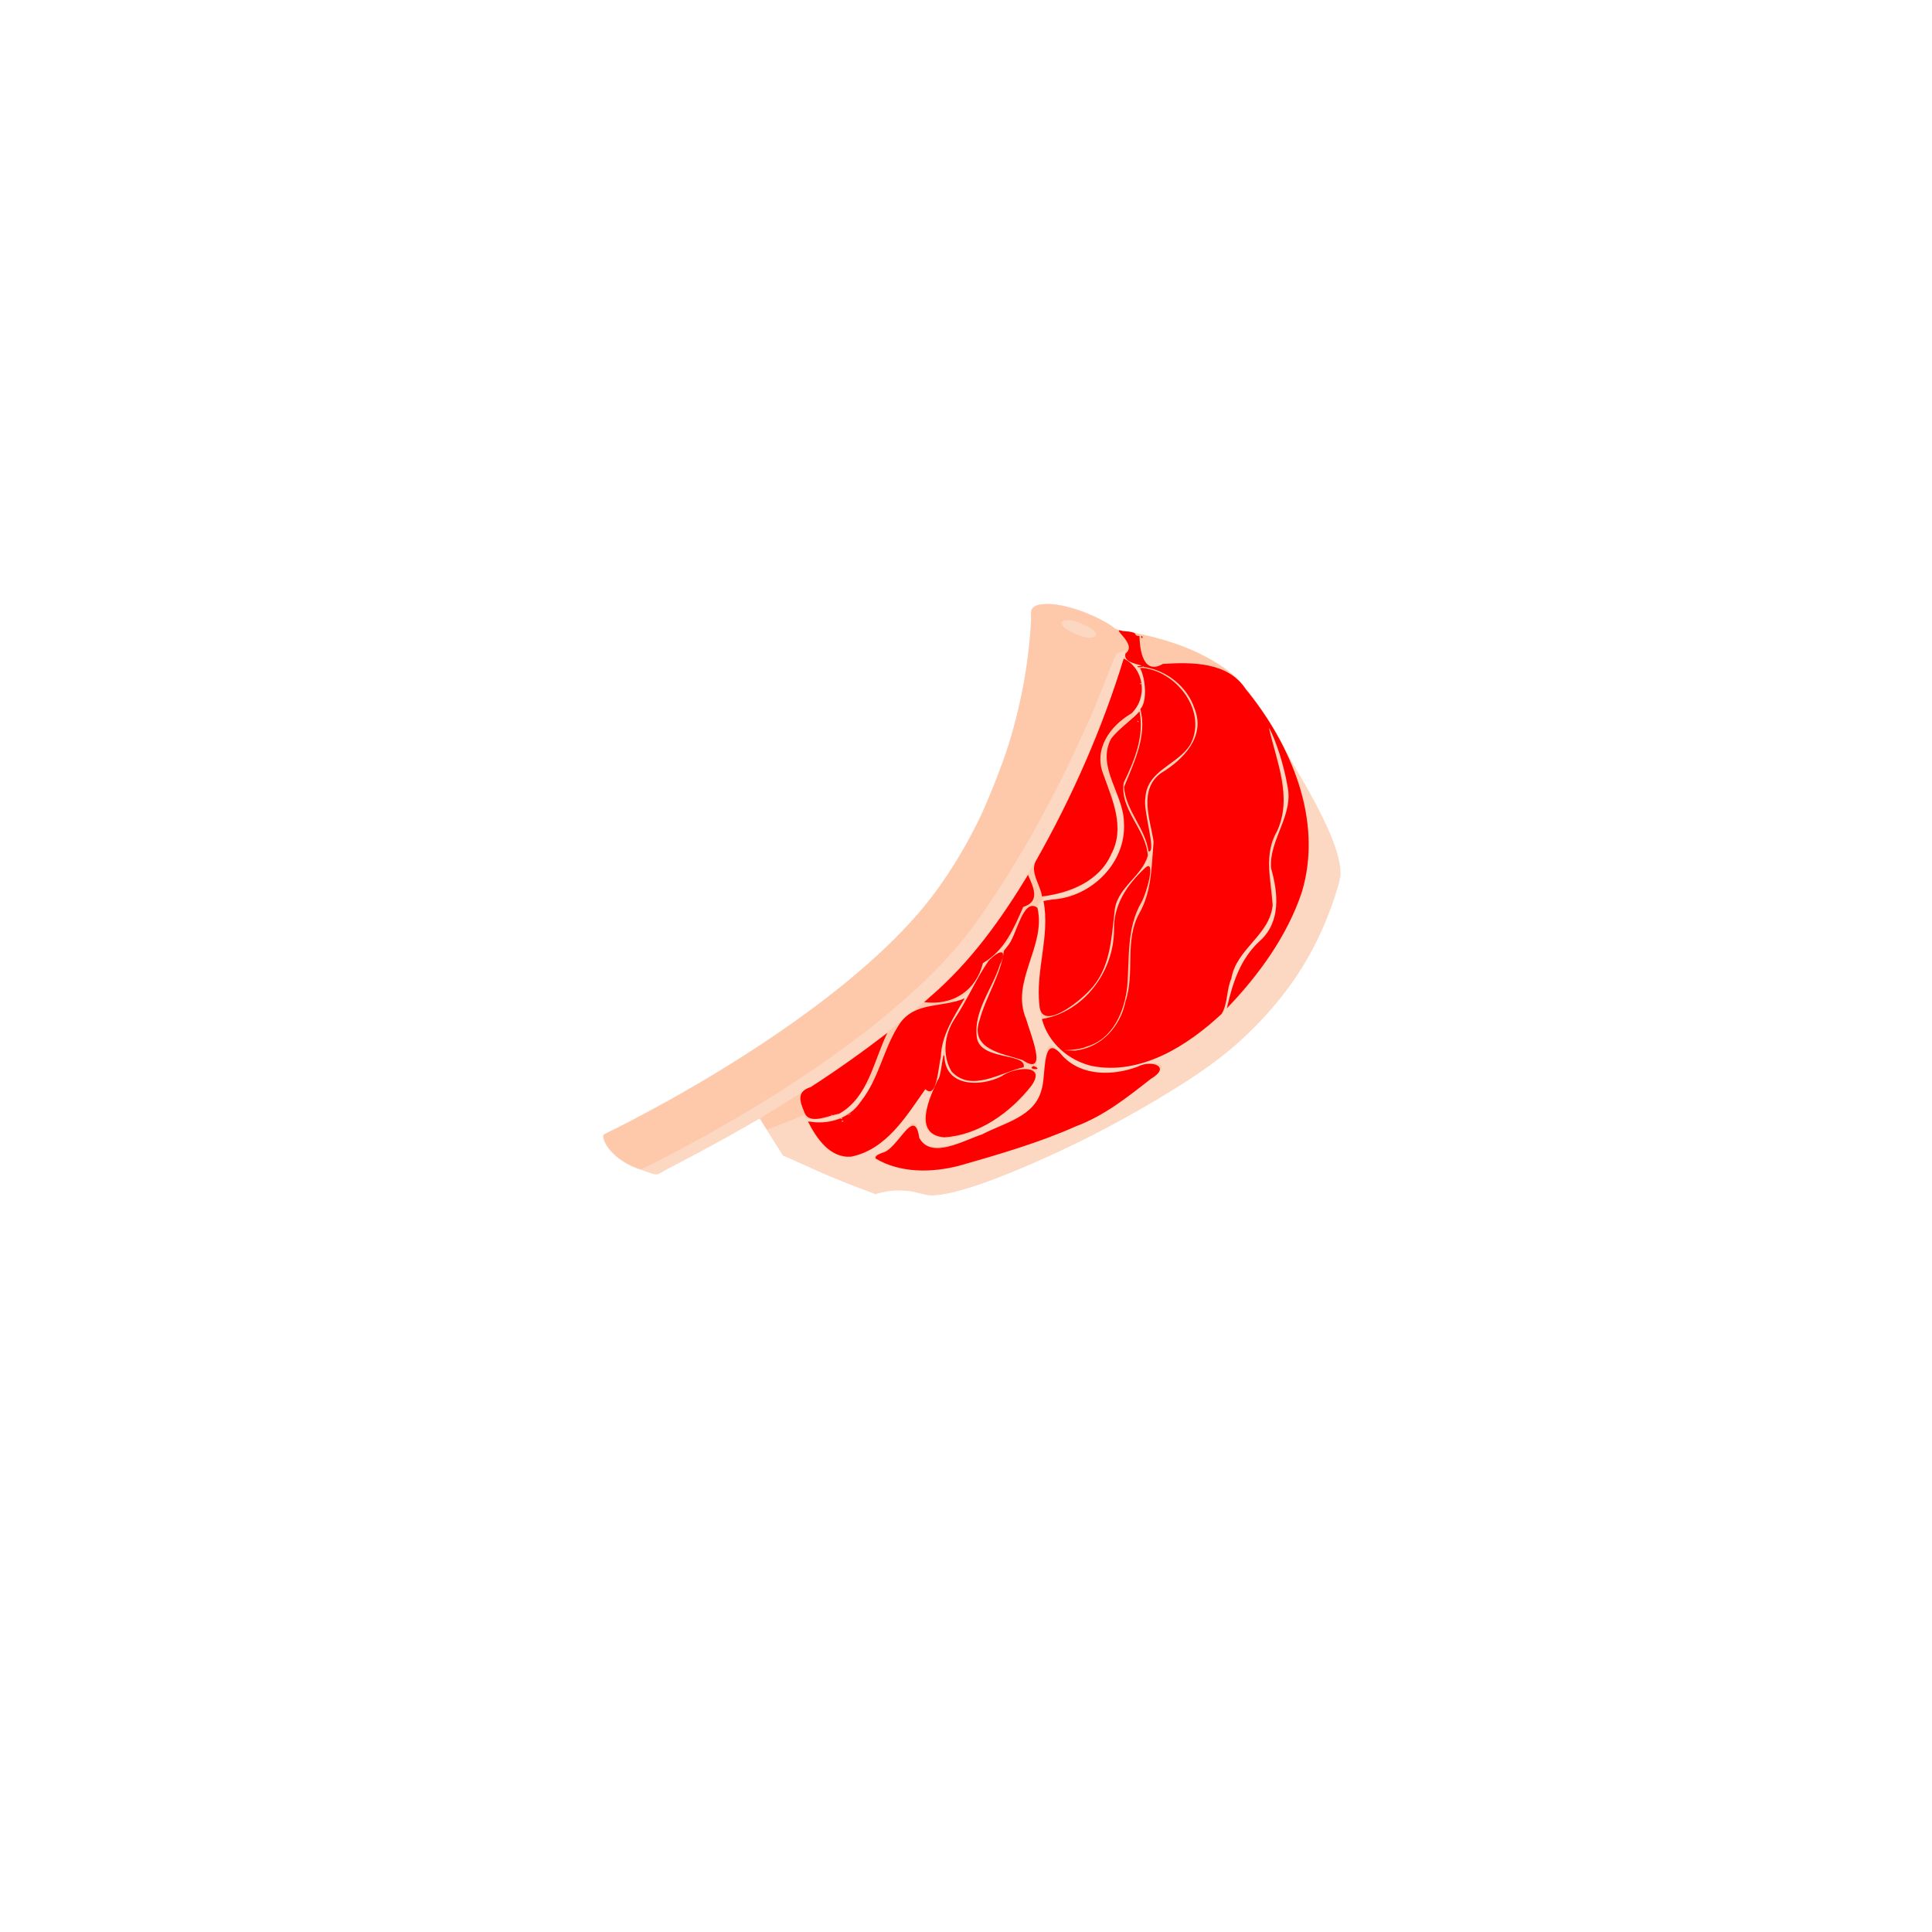 <?xml version="1.0" encoding="UTF-8" standalone="no"?>
<!-- Created with Inkscape (http://www.inkscape.org/) -->

<svg
   width="64"
   height="64"
   viewBox="0 0 16.933 16.933"
   version="1.1"
   id="svg5"
   inkscape:version="1.1.1 (3bf5ae0d25, 2021-09-20)"
   sodipodi:docname="cotelette_dagneau.svg"
   xmlns:inkscape="http://www.inkscape.org/namespaces/inkscape"
   xmlns:sodipodi="http://sodipodi.sourceforge.net/DTD/sodipodi-0.dtd"
   xmlns="http://www.w3.org/2000/svg"
   xmlns:svg="http://www.w3.org/2000/svg">
  <sodipodi:namedview
     id="namedview7"
     pagecolor="#ffffff"
     bordercolor="#999999"
     borderopacity="1"
     inkscape:pageshadow="0"
     inkscape:pageopacity="0"
     inkscape:pagecheckerboard="0"
     inkscape:document-units="mm"
     showgrid="false"
     width="64mm"
     units="px"
     inkscape:zoom="11.745006"
     inkscape:cx="26.011056"
     inkscape:cy="25.585343"
     inkscape:window-width="1920"
     inkscape:window-height="1017"
     inkscape:window-x="3832"
     inkscape:window-y="-8"
     inkscape:window-maximized="1"
     inkscape:current-layer="g57" />
  <defs
     id="defs2" />
  <g
     inkscape:label="Calque 1"
     inkscape:groupmode="layer"
     id="layer1">
    <g
       id="g57"
       transform="translate(0.032,-0.669)">
      <path
         style="fill:#fcd7c2;stroke-width:0.006"
         d="M 5.329,10.577 C 5.455,10.515 5.693,10.388 5.833,10.31 6.945,9.689 7.779,9.032 8.191,8.452 8.399,8.16 8.55,7.878 8.69,7.522 8.839,7.144 8.925,6.81 8.977,6.414 8.994,6.281 9.009,6.075 9.003,6.048 c -0.005,-0.024 0.016,-0.059 0.042,-0.071 0.056,-0.026 0.196,-0.016 0.333,0.024 0.123,0.036 0.264,0.103 0.352,0.168 0.026,0.019 0.032,0.021 0.11,0.034 0.359,0.058 0.689,0.188 0.91,0.359 0.125,0.096 0.346,0.404 0.473,0.658 0.024,0.048 0.074,0.137 0.11,0.199 0.269,0.453 0.389,0.74 0.384,0.916 -0.001,0.044 -0.047,0.196 -0.101,0.336 -0.134,0.347 -0.311,0.631 -0.566,0.909 -0.246,0.268 -0.493,0.459 -0.927,0.717 -0.393,0.234 -0.758,0.421 -1.159,0.592 -0.37,0.158 -0.623,0.24 -0.789,0.255 -0.053,0.005 -0.07,0.003 -0.133,-0.013 -0.09,-0.023 -0.112,-0.026 -0.179,-0.028 -0.063,-0.002 -0.128,0.006 -0.183,0.021 l -0.039,0.011 -0.185,-0.07 c -0.102,-0.039 -0.245,-0.098 -0.318,-0.131 -0.073,-0.033 -0.172,-0.078 -0.22,-0.099 l -0.088,-0.038 -0.033,-0.053 c -0.032,-0.05 -0.047,-0.075 -0.133,-0.21 l -0.039,-0.061 -0.124,0.071 c -0.172,0.099 -0.385,0.215 -0.569,0.311 -0.085,0.044 -0.165,0.087 -0.177,0.095 -0.028,0.017 -0.044,0.017 -0.098,-0.004 -0.024,-0.009 -0.069,-0.024 -0.1,-0.034 -0.133,-0.043 -0.275,-0.165 -0.299,-0.257 -0.004,-0.016 -0.006,-0.032 -0.005,-0.036 0.001,-0.003 0.035,-0.022 0.073,-0.042 z"
         id="path71" />
      <path
         style="fill:#fdc9aa;stroke-width:0.006"
         d="m 5.271,10.607 c 0.01,-0.003 0.142,-0.069 0.233,-0.116 C 6.293,10.083 7.076,9.563 7.583,9.111 8.036,8.707 8.282,8.386 8.554,7.847 8.607,7.742 8.777,7.311 8.813,7.188 8.869,7.003 8.924,6.771 8.952,6.601 c 0.031,-0.185 0.058,-0.449 0.054,-0.532 -0.003,-0.058 0.006,-0.075 0.051,-0.092 0.085,-0.032 0.238,-0.009 0.426,0.065 0.102,0.04 0.192,0.086 0.242,0.125 0.026,0.02 0.03,0.021 0.149,0.043 0.284,0.051 0.524,0.133 0.713,0.244 0.118,0.069 0.198,0.132 0.262,0.207 0.159,0.185 0.291,0.388 0.403,0.621 0.193,0.4 0.239,0.807 0.136,1.183 -0.062,0.227 -0.24,0.539 -0.47,0.827 -0.072,0.091 -0.197,0.225 -0.2,0.216 -0.004,-0.013 0.058,-0.223 0.091,-0.306 0.04,-0.1 0.065,-0.138 0.168,-0.253 0.1,-0.111 0.117,-0.137 0.148,-0.215 0.042,-0.106 0.042,-0.17 0.003,-0.347 -0.043,-0.19 -0.043,-0.188 0.043,-0.41 0.058,-0.151 0.068,-0.18 0.076,-0.23 0.02,-0.131 0.004,-0.247 -0.061,-0.449 -0.021,-0.066 -0.083,-0.239 -0.094,-0.263 -0.009,-0.019 0.002,0.023 0.049,0.192 0.075,0.269 0.089,0.352 0.083,0.474 -0.005,0.093 -0.023,0.163 -0.079,0.312 -0.045,0.119 -0.051,0.138 -0.054,0.178 -0.004,0.057 4.48e-4,0.103 0.018,0.202 0.027,0.151 0.025,0.232 -0.01,0.32 -0.026,0.066 -0.051,0.102 -0.139,0.2 -0.15,0.167 -0.18,0.231 -0.239,0.507 l -0.024,0.115 -0.03,0.03 c -0.09,0.091 -0.272,0.227 -0.399,0.298 -0.454,0.254 -0.882,0.215 -1.096,-0.098 -0.057,-0.083 -0.089,-0.188 -0.099,-0.324 -0.008,-0.105 -0.001,-0.2 0.029,-0.428 0.032,-0.243 0.035,-0.321 0.013,-0.416 -0.004,-0.017 -0.007,-0.032 -0.006,-0.033 6.297e-4,-0.002 0.051,-0.011 0.113,-0.021 C 9.395,8.516 9.508,8.464 9.618,8.36 9.762,8.225 9.831,8.045 9.813,7.854 c -0.006,-0.067 -0.014,-0.1 -0.042,-0.18 -0.024,-0.07 -0.03,-0.074 -0.047,-0.033 -0.007,0.018 -0.005,0.032 0.012,0.087 0.038,0.122 0.038,0.245 0.001,0.363 -0.041,0.131 -0.147,0.258 -0.279,0.334 -0.073,0.042 -0.121,0.058 -0.233,0.08 l -0.091,0.018 -0.032,0.037 c -0.018,0.02 -0.034,0.041 -0.036,0.046 -0.002,0.005 -5.783e-4,0.034 0.004,0.065 0.016,0.115 1.712e-4,0.208 -0.072,0.43 -0.044,0.135 -0.07,0.235 -0.074,0.288 -0.004,0.056 0.011,0.125 0.061,0.282 0.059,0.182 0.084,0.306 0.069,0.328 -0.004,0.005 -0.004,0.009 -7.269e-4,0.008 0.006,-0.001 0.006,0.031 6.699e-4,0.063 -0.001,0.009 -0.013,0.043 -0.027,0.076 -0.021,0.053 -0.029,0.066 -0.063,0.105 -0.179,0.203 -0.488,0.38 -0.686,0.391 -0.057,0.003 -0.122,-0.014 -0.158,-0.041 -0.037,-0.029 -0.055,-0.083 -0.048,-0.143 0.006,-0.053 0.042,-0.18 0.057,-0.199 0.046,-0.061 0.072,-0.145 0.097,-0.307 0.008,-0.053 0.017,-0.097 0.02,-0.1 0.003,-0.002 0.006,-0.017 0.006,-0.033 4.486e-4,-0.016 0.005,-0.045 0.009,-0.066 0.009,-0.038 0.013,-0.046 0.103,-0.211 0.028,-0.051 0.051,-0.096 0.051,-0.1 2.181e-4,-0.004 -0.012,0.016 -0.028,0.045 -0.016,0.029 -0.047,0.082 -0.069,0.119 -0.055,0.091 -0.077,0.16 -0.095,0.285 -0.023,0.164 -0.033,0.211 -0.061,0.28 -0.014,0.035 -0.03,0.07 -0.035,0.077 l -0.009,0.012 -9.225e-4,-0.018 c -5.098e-4,-0.01 -0.005,-0.022 -0.01,-0.028 -0.015,-0.018 -0.031,1.03e-4 -0.117,0.128 -0.161,0.241 -0.286,0.362 -0.45,0.434 -0.051,0.022 -0.081,0.031 -0.117,0.034 -0.046,0.004 -0.051,0.003 -0.114,-0.022 -0.08,-0.031 -0.114,-0.058 -0.171,-0.132 -0.043,-0.057 -0.099,-0.156 -0.09,-0.159 0.004,-0.001 0.024,-7.25e-4 0.045,0.001 0.047,0.004 0.121,-0.002 0.176,-0.015 0.082,-0.018 0.165,-0.073 0.233,-0.154 0.031,-0.037 0.09,-0.128 0.101,-0.155 l 0.007,-0.019 -0.028,0.015 c -0.023,0.013 -0.032,0.023 -0.053,0.058 -0.052,0.09 -0.142,0.179 -0.21,0.209 -0.068,0.03 -0.157,0.045 -0.242,0.041 -0.043,-0.002 -0.044,-0.002 -0.049,-0.017 -0.003,-0.008 -0.008,-0.016 -0.011,-0.017 -0.003,-0.001 -0.044,0.013 -0.09,0.033 -0.046,0.019 -0.118,0.048 -0.16,0.064 l -0.076,0.029 -0.031,-0.05 c -0.022,-0.035 -0.029,-0.051 -0.023,-0.054 0.004,-0.003 0.083,-0.051 0.174,-0.107 C 7.703,9.808 8.319,9.29 8.677,8.79 8.874,8.514 9.08,8.169 9.263,7.807 9.453,7.432 9.672,6.896 9.792,6.516 c 0.022,-0.07 0.042,-0.133 0.045,-0.14 0.004,-0.011 2.141e-4,-0.011 -0.033,0.004 -0.021,0.009 -0.042,0.017 -0.047,0.017 -0.007,-5.102e-4 -0.029,0.051 -0.109,0.256 -0.055,0.141 -0.12,0.299 -0.145,0.352 -0.024,0.053 -0.067,0.146 -0.096,0.208 -0.028,0.062 -0.064,0.138 -0.079,0.168 -0.015,0.031 -0.045,0.089 -0.065,0.131 -0.076,0.155 -0.213,0.408 -0.294,0.546 -0.01,0.018 -0.033,0.057 -0.051,0.086 C 8.741,8.447 8.508,8.791 8.376,8.944 8.328,9 8.201,9.14 8.176,9.164 8.164,9.176 8.133,9.207 8.106,9.233 7.978,9.361 7.732,9.574 7.568,9.7 7.392,9.835 7.106,10.041 7.055,10.07 c -0.004,0.002 -0.032,0.021 -0.063,0.042 -0.151,0.101 -0.275,0.179 -0.434,0.275 -0.115,0.069 -0.356,0.208 -0.414,0.239 -0.022,0.012 -0.046,0.025 -0.053,0.029 -0.025,0.014 -0.212,0.115 -0.267,0.144 -0.053,0.028 -0.185,0.094 -0.223,0.111 -0.019,0.009 -0.02,0.008 -0.091,-0.023 -0.116,-0.051 -0.199,-0.124 -0.236,-0.207 -0.02,-0.045 -0.021,-0.066 -0.003,-0.072 z M 9.277,6.145 c 0.028,0.057 0.216,0.132 0.274,0.109 0.054,-0.021 0.005,-0.077 -0.104,-0.12 -0.077,-0.03 -0.133,-0.038 -0.158,-0.023 -0.021,0.012 -0.022,0.014 -0.012,0.035 z M 8.358,9.442 c 0.012,-0.003 0.033,-0.012 0.046,-0.02 0.021,-0.013 0.024,-0.013 0.024,-0.002 -3e-7,0.01 0.001,0.01 0.006,-0.003 0.004,-0.008 0.017,-0.026 0.03,-0.038 0.02,-0.02 0.03,-0.038 0.072,-0.134 0.057,-0.131 0.067,-0.143 0.157,-0.206 0.107,-0.073 0.147,-0.119 0.172,-0.194 l 0.012,-0.035 -0.016,0.014 c -0.009,0.008 -0.023,0.029 -0.032,0.052 -0.021,0.05 -0.05,0.081 -0.126,0.136 -0.034,0.025 -0.076,0.058 -0.094,0.075 -0.031,0.029 -0.034,0.033 -0.079,0.138 -0.033,0.076 -0.053,0.114 -0.066,0.129 -0.024,0.026 -0.067,0.055 -0.096,0.063 -0.012,0.003 -0.024,0.011 -0.026,0.018 -0.005,0.012 -0.005,0.012 0.018,0.006 z M 8.247,9.901 c 0.006,0.139 0.071,0.231 0.178,0.252 0.084,0.017 0.179,-0.002 0.369,-0.07 0.142,-0.052 0.196,-0.068 0.204,-0.06 0.004,0.004 0.006,0.002 0.006,-0.004 4.81e-5,-0.005 -0.004,-0.009 -0.008,-0.008 -0.012,0.002 -0.172,0.052 -0.277,0.088 -0.159,0.053 -0.247,0.062 -0.326,0.032 -0.035,-0.013 -0.048,-0.022 -0.069,-0.044 -0.036,-0.038 -0.061,-0.101 -0.068,-0.172 -0.007,-0.066 -0.011,-0.072 -0.008,-0.013 z M 8.534,9.628 c -0.017,0.09 -0.002,0.16 0.044,0.211 0.038,0.041 0.082,0.06 0.19,0.081 0.087,0.017 0.142,0.036 0.187,0.067 l 0.013,0.009 -0.012,-0.012 C 8.931,9.958 8.857,9.928 8.775,9.912 8.679,9.893 8.615,9.865 8.585,9.832 8.525,9.764 8.523,9.669 8.577,9.523 8.59,9.486 8.636,9.374 8.677,9.275 8.743,9.117 8.745,9.111 8.693,9.231 8.661,9.305 8.632,9.369 8.629,9.372 8.615,9.386 8.542,9.583 8.534,9.628 Z M 8.751,9.077 c 0.003,-0.001 0.005,-0.006 0.005,-0.011 -3.4e-5,-0.005 -0.002,-0.004 -0.005,0.002 -0.003,0.006 -0.003,0.01 5.16e-5,0.009 z M 9.912,6.512 c 0.053,0.059 0.076,0.132 0.067,0.217 -0.006,0.061 -0.018,0.095 -0.048,0.142 -0.023,0.035 -0.028,0.048 -0.028,0.064 l 1.79e-5,0.02 0.024,-0.027 c 0.053,-0.061 0.083,-0.158 0.075,-0.247 -0.006,-0.076 -0.052,-0.161 -0.108,-0.201 -0.023,-0.017 -0.018,-0.007 0.018,0.033 z m 0.236,0.055 c 0.005,-3.39e-5 0.004,-0.002 -0.002,-0.005 -0.006,-0.003 -0.01,-0.003 -0.009,5.16e-5 0.001,0.003 0.006,0.005 0.011,0.005 z m 0.038,0.022 c 0.005,-3.4e-5 0.004,-0.002 -0.002,-0.005 -0.006,-0.003 -0.01,-0.003 -0.009,5.15e-5 0.001,0.003 0.006,0.005 0.011,0.005 z m 0.027,0.017 c 0.005,-3.4e-5 0.004,-0.002 -0.002,-0.005 -0.006,-0.003 -0.01,-0.003 -0.009,5.16e-5 0.001,0.003 0.006,0.005 0.011,0.005 z m 0.042,0.03 c 0.005,-3.39e-5 0.004,-0.002 -0.002,-0.005 -0.006,-0.003 -0.01,-0.003 -0.009,5.16e-5 0.001,0.003 0.006,0.005 0.011,0.005 z m 0.04,0.038 c 0.003,0.001 0.003,-0.002 -6.78e-4,-0.007 -0.004,-0.005 -0.009,-0.01 -0.012,-0.011 -0.003,-0.001 -0.003,0.002 6.79e-4,0.007 0.004,0.005 0.009,0.01 0.012,0.011 z m 0.081,0.1 c 0.05,0.079 0.079,0.185 0.073,0.266 -0.01,0.141 -0.066,0.219 -0.251,0.348 -0.113,0.079 -0.129,0.097 -0.162,0.181 -0.04,0.101 -0.04,0.16 -5.15e-4,0.322 0.056,0.231 0.038,0.294 -0.132,0.476 C 9.772,8.506 9.745,8.574 9.72,8.818 9.701,9.008 9.693,9.044 9.65,9.143 9.59,9.281 9.522,9.368 9.404,9.461 9.387,9.474 9.384,9.478 9.395,9.471 9.456,9.437 9.559,9.325 9.611,9.237 9.679,9.124 9.708,9.021 9.726,8.837 9.74,8.701 9.754,8.628 9.78,8.562 9.807,8.492 9.828,8.462 9.917,8.367 c 0.106,-0.113 0.14,-0.167 0.153,-0.243 0.01,-0.058 0.004,-0.113 -0.023,-0.224 -0.012,-0.051 -0.025,-0.113 -0.028,-0.138 -0.012,-0.094 0.017,-0.206 0.07,-0.272 0.017,-0.021 0.056,-0.053 0.11,-0.092 0.138,-0.098 0.185,-0.145 0.224,-0.223 0.068,-0.137 0.029,-0.334 -0.095,-0.473 -0.031,-0.035 -0.031,-0.029 -7.69e-4,0.008 0.015,0.018 0.037,0.047 0.048,0.065 z M 9.215,9.566 c 8.767e-4,3.449e-4 0.027,-0.011 0.058,-0.025 l 0.057,-0.026 -0.058,0.024 c -0.053,0.022 -0.061,0.026 -0.057,0.028 z m 0.12,-0.056 c 0.004,-6.713e-4 0.016,-0.007 0.026,-0.015 0.02,-0.014 0.02,-0.014 -0.006,-4.879e-4 -0.027,0.014 -0.032,0.017 -0.02,0.015 z M 7.695,10.771 c 0.069,-0.031 0.117,-0.074 0.183,-0.164 0.07,-0.096 0.105,-0.117 0.122,-0.074 0.004,0.01 0.013,0.044 0.019,0.076 0.015,0.074 0.031,0.097 0.072,0.11 0.056,0.017 0.181,-0.002 0.332,-0.049 0.097,-0.03 0.464,-0.203 0.535,-0.251 0.089,-0.061 0.144,-0.177 0.157,-0.33 0.003,-0.032 0.007,-0.081 0.009,-0.109 0.005,-0.057 0.02,-0.118 0.035,-0.138 0.015,-0.02 0.035,-0.009 0.103,0.059 0.091,0.092 0.139,0.122 0.224,0.145 0.132,0.035 0.213,0.032 0.38,-0.014 0.169,-0.047 0.25,-0.055 0.277,-0.028 0.01,0.011 0.01,0.014 -0.001,0.035 -0.018,0.032 -0.09,0.095 -0.195,0.17 -0.049,0.035 -0.103,0.077 -0.121,0.092 -0.087,0.077 -0.182,0.13 -0.433,0.242 -0.138,0.061 -0.243,0.103 -0.319,0.127 -0.063,0.02 -0.188,0.061 -0.278,0.091 -0.273,0.093 -0.426,0.134 -0.579,0.157 -0.179,0.027 -0.346,0.009 -0.506,-0.054 -0.101,-0.04 -0.104,-0.053 -0.017,-0.092 z"
         id="path69" />
      <path
         style="fill:#ff0000;fill-opacity:1;stroke-width:0.006"
         d="M 7.07,10.199 C 7.302,10.05 7.526,9.89 7.745,9.722 7.625,9.967 7.579,10.286 7.323,10.43 c -0.099,0.017 -0.266,0.103 -0.306,-0.015 -0.039,-0.094 -0.069,-0.178 0.053,-0.217 z m 0.183,0.251 c 0.025,-0.006 -0.004,-0.021 0,0 z m -0.172,0.052 c 0.164,0.022 0.338,-0.035 0.432,-0.179 C 7.675,10.12 7.713,9.847 7.857,9.636 7.992,9.446 8.234,9.502 8.422,9.419 8.335,9.571 8.218,9.741 8.214,9.932 8.19,10.024 8.18,10.309 8.078,10.215 7.91,10.453 7.737,10.743 7.429,10.806 c -0.186,0.016 -0.304,-0.16 -0.379,-0.307 0.01,7.54e-4 0.021,0.002 0.031,0.002 z m 0.254,-0.026 c 0.036,-0.002 -0.003,-0.019 0,0 z m 0.01,0.024 c 0.036,-0.002 -0.003,-0.019 0,0 z m 0.048,-0.054 c 0.046,-0.017 0.038,-0.025 0,0 z M 8.126,9.401 C 8.473,9.102 8.742,8.727 8.978,8.337 9.027,8.448 9.087,8.57 8.936,8.618 8.851,8.81 8.775,8.998 8.583,9.11 8.523,9.353 8.316,9.485 8.068,9.452 c 0.019,-0.017 0.039,-0.034 0.058,-0.052 z m -0.428,1.372 c 0.136,-0.02 0.284,-0.425 0.327,-0.131 0.106,0.193 0.39,0.02 0.55,-0.03 0.19,-0.101 0.462,-0.153 0.522,-0.393 0.041,-0.113 -0.002,-0.525 0.184,-0.295 0.168,0.179 0.441,0.175 0.656,0.095 0.119,-0.065 0.304,-0.004 0.117,0.106 -0.204,0.16 -0.409,0.323 -0.655,0.415 -0.331,0.147 -0.682,0.248 -1.029,0.347 -0.238,0.061 -0.513,0.064 -0.727,-0.064 -0.01,-0.03 0.043,-0.042 0.056,-0.05 z M 8.335,9.599 c 0.111,-0.166 0.188,-0.352 0.3,-0.512 0.085,-0.086 0.171,-0.118 0.095,0.042 -0.066,0.209 -0.231,0.401 -0.201,0.63 0.025,0.209 0.44,0.134 0.411,0.264 -0.199,0.043 -0.456,0.224 -0.631,0.038 -0.087,-0.14 -0.063,-0.329 0.026,-0.462 z m -0.089,0.34 c 0.016,0.259 0.325,0.255 0.5,0.163 0.102,-0.078 0.402,-0.116 0.263,0.081 -0.184,0.236 -0.461,0.436 -0.767,0.454 -0.279,-0.026 -0.125,-0.352 -0.054,-0.505 0.031,-0.018 0.045,-0.291 0.059,-0.194 z M 9.811,6.201 c 0.162,0.006 0.074,0.043 0.144,0.042 0.001,0.06 0.011,0.358 0.205,0.245 0.253,-0.016 0.571,-0.019 0.726,0.221 0.397,0.485 0.681,1.149 0.492,1.778 -0.129,0.387 -0.377,0.727 -0.657,1.019 0.048,-0.216 0.119,-0.436 0.288,-0.589 0.186,-0.164 0.162,-0.422 0.1,-0.636 -0.022,-0.253 0.203,-0.468 0.142,-0.728 -0.027,-0.164 -0.101,-0.404 -0.162,-0.506 0.066,0.294 0.208,0.607 0.073,0.904 -0.121,0.205 -0.054,0.431 -0.04,0.65 -0.023,0.263 -0.32,0.385 -0.362,0.644 -0.044,0.098 -0.03,0.223 -0.086,0.311 C 10.373,9.836 9.968,10.094 9.539,10.012 9.333,9.964 9.154,9.808 9.1,9.6 9.467,9.54 9.73,9.186 9.732,8.822 9.724,8.605 9.846,8.424 9.999,8.281 10.109,8.174 10.013,8.512 9.971,8.579 9.841,8.804 9.868,9.061 9.848,9.309 9.826,9.529 9.724,9.777 9.491,9.842 9.398,9.886 9.155,9.869 9.393,9.877 9.621,9.85 9.788,9.666 9.832,9.448 9.918,9.196 9.821,8.915 9.953,8.675 10.065,8.478 10.06,8.261 10.079,8.046 10.049,7.85 9.945,7.592 10.142,7.446 10.336,7.33 10.539,7.124 10.437,6.878 10.374,6.686 10.192,6.544 9.996,6.515 9.973,6.488 9.809,6.487 9.832,6.397 9.947,6.313 9.68,6.159 9.811,6.201 Z M 9.045,8.219 C 9.364,7.656 9.628,7.059 9.817,6.441 9.997,6.529 10.029,6.782 9.885,6.921 9.699,7.03 9.55,7.233 9.638,7.455 9.716,7.675 9.83,7.92 9.71,8.15 9.606,8.392 9.345,8.496 9.101,8.526 9.087,8.426 8.995,8.315 9.045,8.219 Z M 9.965,6.666 c 0.025,5.362e-4 -0.025,-0.022 0,0 z M 8.797,8.963 C 8.878,8.88 8.93,8.531 9.06,8.625 9.141,8.961 8.819,9.271 8.962,9.602 8.989,9.706 9.167,10.118 8.93,9.96 8.762,9.904 8.464,9.868 8.553,9.612 8.609,9.403 8.739,9.217 8.767,9.002 l 0.03,-0.038 z M 9.977,6.242 c 0.02,0.035 -0.025,0.014 0,0 z M 9.191,8.553 C 9.533,8.533 9.842,8.23 9.819,7.878 9.817,7.63 9.576,7.391 9.706,7.144 9.773,7.055 9.894,6.975 9.955,6.904 9.998,7.123 9.911,7.335 9.817,7.528 9.779,7.764 10.011,7.934 10.028,8.167 9.979,8.352 9.747,8.453 9.736,8.665 9.707,8.904 9.698,9.166 9.517,9.349 9.429,9.447 9.091,9.719 9.078,9.477 9.044,9.172 9.173,8.87 9.114,8.566 c 0.025,-0.005 0.051,-0.009 0.077,-0.013 z M 9.938,6.995 c 0.027,0.011 -0.013,-0.023 0,0 z M 9.938,6.509 c 0.157,-0.025 -0.009,0.027 0,0 z m 0.044,0.014 c 0.297,0.029 0.567,0.377 0.422,0.665 -0.105,0.183 -0.384,0.229 -0.397,0.471 -0.024,0.116 0.102,0.486 0.027,0.472 C 10.006,7.926 9.834,7.773 9.82,7.567 9.906,7.353 10.024,7.12 9.963,6.884 10.03,6.811 10.003,6.597 9.96,6.525 l 0.012,-8.839e-4 0.009,-6.319e-4 z M 9.026,10.012 c 0.106,0.038 -0.068,0.035 0,0 z"
         id="path63" />
    </g>
  </g>
</svg>
